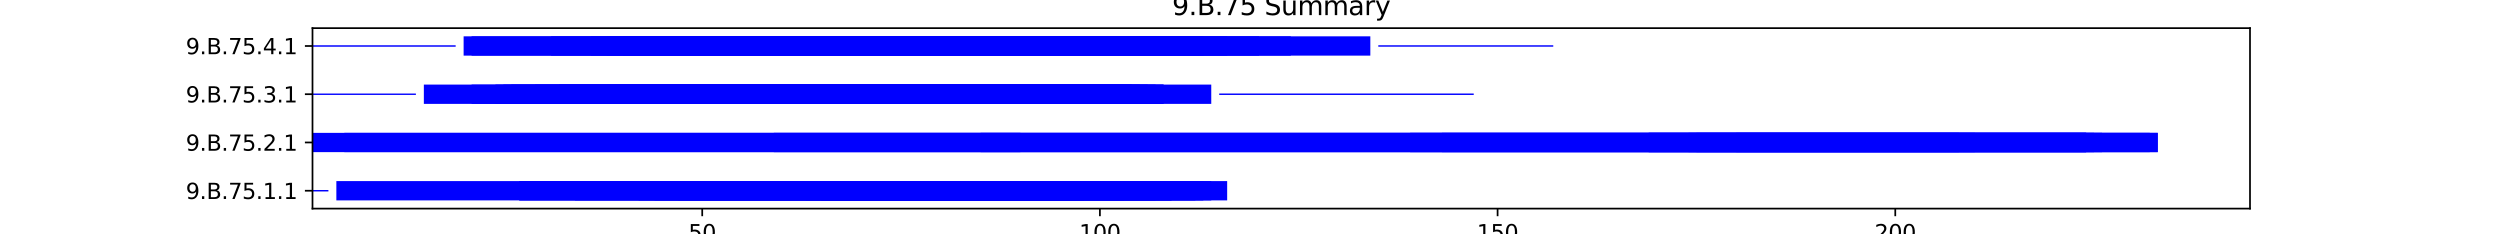 <?xml version="1.0" encoding="utf-8" standalone="no"?>
<!DOCTYPE svg PUBLIC "-//W3C//DTD SVG 1.1//EN"
  "http://www.w3.org/Graphics/SVG/1.1/DTD/svg11.dtd">
<svg xmlns:xlink="http://www.w3.org/1999/xlink" width="1152pt" height="108pt" viewBox="0 0 1152 108" xmlns="http://www.w3.org/2000/svg" version="1.1">
 <defs>
  <style type="text/css">*{stroke-linejoin: round; stroke-linecap: butt}</style>
 </defs>
 <g id="figure_1">
  <g id="patch_1">
   <path d="M 0 108 
L 1152 108 
L 1152 0 
L 0 0 
z
" style="fill: #ffffff"/>
  </g>
  <g id="axes_1">
   <g id="patch_2">
    <path d="M 144 96.12 
L 1036.8 96.12 
L 1036.8 12.96 
L 144 12.96 
z
" style="fill: #ffffff"/>
   </g>
   <g id="patch_3">
    <path d="M 144 88.226 
L 151.33 88.226 
L 151.33 87.559 
L 144 87.559 
z
" clip-path="url(#p009def2efb)" style="fill: #0000ff"/>
   </g>
   <g id="patch_4">
    <path d="M 154.995 92.34 
L 565.478 92.34 
L 565.478 83.446 
L 154.995 83.446 
z
" clip-path="url(#p009def2efb)" style="fill: #0000ff"/>
   </g>
   <g id="patch_5">
    <path d="M 239.291 92.34 
L 532.493 92.34 
L 532.493 83.446 
L 239.291 83.446 
z
" clip-path="url(#p009def2efb)" style="fill: #0000ff"/>
   </g>
   <g id="patch_6">
    <path d="M 239.291 92.34 
L 495.842 92.34 
L 495.842 83.446 
L 239.291 83.446 
z
" clip-path="url(#p009def2efb)" style="fill: #0000ff"/>
   </g>
   <g id="patch_7">
    <path d="M 264.946 92.34 
L 495.842 92.34 
L 495.842 83.446 
L 264.946 83.446 
z
" clip-path="url(#p009def2efb)" style="fill: #0000ff"/>
   </g>
   <g id="patch_8">
    <path d="M 294.266 92.34 
L 517.833 92.34 
L 517.833 83.446 
L 294.266 83.446 
z
" clip-path="url(#p009def2efb)" style="fill: #0000ff"/>
   </g>
   <g id="patch_9">
    <path d="M 301.596 92.34 
L 539.823 92.34 
L 539.823 83.446 
L 301.596 83.446 
z
" clip-path="url(#p009def2efb)" style="fill: #0000ff"/>
   </g>
   <g id="patch_10">
    <path d="M 312.591 92.34 
L 558.148 92.34 
L 558.148 83.446 
L 312.591 83.446 
z
" clip-path="url(#p009def2efb)" style="fill: #0000ff"/>
   </g>
   <g id="patch_11">
    <path d="M 371.232 92.34 
L 550.818 92.34 
L 550.818 83.446 
L 371.232 83.446 
z
" clip-path="url(#p009def2efb)" style="fill: #0000ff"/>
   </g>
   <g id="patch_12">
    <path d="M 378.562 92.34 
L 554.483 92.34 
L 554.483 83.446 
L 378.562 83.446 
z
" clip-path="url(#p009def2efb)" style="fill: #0000ff"/>
   </g>
   <g id="patch_13">
    <path d="M 378.562 92.34 
L 499.507 92.34 
L 499.507 83.446 
L 378.562 83.446 
z
" clip-path="url(#p009def2efb)" style="fill: #0000ff"/>
   </g>
   <g id="patch_14">
    <path d="M 378.562 92.34 
L 495.842 92.34 
L 495.842 83.446 
L 378.562 83.446 
z
" clip-path="url(#p009def2efb)" style="fill: #0000ff"/>
   </g>
   <g id="patch_15">
    <path d="M 382.227 92.34 
L 539.823 92.34 
L 539.823 83.446 
L 382.227 83.446 
z
" clip-path="url(#p009def2efb)" style="fill: #0000ff"/>
   </g>
   <g id="patch_16">
    <path d="M 382.227 92.34 
L 499.507 92.34 
L 499.507 83.446 
L 382.227 83.446 
z
" clip-path="url(#p009def2efb)" style="fill: #0000ff"/>
   </g>
   <g id="patch_17">
    <path d="M 144 70.105 
L 994.286 70.105 
L 994.286 61.211 
L 144 61.211 
z
" clip-path="url(#p009def2efb)" style="fill: #0000ff"/>
   </g>
   <g id="patch_18">
    <path d="M 158.66 70.105 
L 470.187 70.105 
L 470.187 61.211 
L 158.66 61.211 
z
" clip-path="url(#p009def2efb)" style="fill: #0000ff"/>
   </g>
   <g id="patch_19">
    <path d="M 356.571 70.105 
L 994.286 70.105 
L 994.286 61.211 
L 356.571 61.211 
z
" clip-path="url(#p009def2efb)" style="fill: #0000ff"/>
   </g>
   <g id="patch_20">
    <path d="M 451.862 70.105 
L 990.621 70.105 
L 990.621 61.211 
L 451.862 61.211 
z
" clip-path="url(#p009def2efb)" style="fill: #0000ff"/>
   </g>
   <g id="patch_21">
    <path d="M 649.773 70.105 
L 964.966 70.105 
L 964.966 61.211 
L 649.773 61.211 
z
" clip-path="url(#p009def2efb)" style="fill: #0000ff"/>
   </g>
   <g id="patch_22">
    <path d="M 664.433 70.105 
L 968.631 70.105 
L 968.631 61.211 
L 664.433 61.211 
z
" clip-path="url(#p009def2efb)" style="fill: #0000ff"/>
   </g>
   <g id="patch_23">
    <path d="M 759.724 70.105 
L 961.3 70.105 
L 961.3 61.211 
L 759.724 61.211 
z
" clip-path="url(#p009def2efb)" style="fill: #0000ff"/>
   </g>
   <g id="patch_24">
    <path d="M 759.724 70.105 
L 909.99 70.105 
L 909.99 61.211 
L 759.724 61.211 
z
" clip-path="url(#p009def2efb)" style="fill: #0000ff"/>
   </g>
   <g id="patch_25">
    <path d="M 778.049 70.105 
L 961.3 70.105 
L 961.3 61.211 
L 778.049 61.211 
z
" clip-path="url(#p009def2efb)" style="fill: #0000ff"/>
   </g>
   <g id="patch_26">
    <path d="M 781.714 70.105 
L 902.66 70.105 
L 902.66 61.211 
L 781.714 61.211 
z
" clip-path="url(#p009def2efb)" style="fill: #0000ff"/>
   </g>
   <g id="patch_27">
    <path d="M 800.039 70.105 
L 961.3 70.105 
L 961.3 61.211 
L 800.039 61.211 
z
" clip-path="url(#p009def2efb)" style="fill: #0000ff"/>
   </g>
   <g id="patch_28">
    <path d="M 144 43.756 
L 191.645 43.756 
L 191.645 43.089 
L 144 43.089 
z
" clip-path="url(#p009def2efb)" style="fill: #0000ff"/>
   </g>
   <g id="patch_29">
    <path d="M 195.31 47.869 
L 558.148 47.869 
L 558.148 38.975 
L 195.31 38.975 
z
" clip-path="url(#p009def2efb)" style="fill: #0000ff"/>
   </g>
   <g id="patch_30">
    <path d="M 217.3 47.869 
L 477.517 47.869 
L 477.517 38.975 
L 217.3 38.975 
z
" clip-path="url(#p009def2efb)" style="fill: #0000ff"/>
   </g>
   <g id="patch_31">
    <path d="M 228.296 47.869 
L 492.177 47.869 
L 492.177 38.975 
L 228.296 38.975 
z
" clip-path="url(#p009def2efb)" style="fill: #0000ff"/>
   </g>
   <g id="patch_32">
    <path d="M 231.961 47.869 
L 525.163 47.869 
L 525.163 38.975 
L 231.961 38.975 
z
" clip-path="url(#p009def2efb)" style="fill: #0000ff"/>
   </g>
   <g id="patch_33">
    <path d="M 235.626 47.869 
L 506.837 47.869 
L 506.837 38.975 
L 235.626 38.975 
z
" clip-path="url(#p009def2efb)" style="fill: #0000ff"/>
   </g>
   <g id="patch_34">
    <path d="M 246.621 47.869 
L 488.512 47.869 
L 488.512 38.975 
L 246.621 38.975 
z
" clip-path="url(#p009def2efb)" style="fill: #0000ff"/>
   </g>
   <g id="patch_35">
    <path d="M 257.616 47.869 
L 506.837 47.869 
L 506.837 38.975 
L 257.616 38.975 
z
" clip-path="url(#p009def2efb)" style="fill: #0000ff"/>
   </g>
   <g id="patch_36">
    <path d="M 257.616 47.869 
L 521.498 47.869 
L 521.498 38.975 
L 257.616 38.975 
z
" clip-path="url(#p009def2efb)" style="fill: #0000ff"/>
   </g>
   <g id="patch_37">
    <path d="M 279.606 47.869 
L 503.172 47.869 
L 503.172 38.975 
L 279.606 38.975 
z
" clip-path="url(#p009def2efb)" style="fill: #0000ff"/>
   </g>
   <g id="patch_38">
    <path d="M 283.271 47.869 
L 488.512 47.869 
L 488.512 38.975 
L 283.271 38.975 
z
" clip-path="url(#p009def2efb)" style="fill: #0000ff"/>
   </g>
   <g id="patch_39">
    <path d="M 297.931 47.869 
L 506.837 47.869 
L 506.837 38.975 
L 297.931 38.975 
z
" clip-path="url(#p009def2efb)" style="fill: #0000ff"/>
   </g>
   <g id="patch_40">
    <path d="M 297.931 47.869 
L 521.498 47.869 
L 521.498 38.975 
L 297.931 38.975 
z
" clip-path="url(#p009def2efb)" style="fill: #0000ff"/>
   </g>
   <g id="patch_41">
    <path d="M 297.931 47.869 
L 536.158 47.869 
L 536.158 38.975 
L 297.931 38.975 
z
" clip-path="url(#p009def2efb)" style="fill: #0000ff"/>
   </g>
   <g id="patch_42">
    <path d="M 301.596 47.869 
L 492.177 47.869 
L 492.177 38.975 
L 301.596 38.975 
z
" clip-path="url(#p009def2efb)" style="fill: #0000ff"/>
   </g>
   <g id="patch_43">
    <path d="M 301.596 47.869 
L 488.512 47.869 
L 488.512 38.975 
L 301.596 38.975 
z
" clip-path="url(#p009def2efb)" style="fill: #0000ff"/>
   </g>
   <g id="patch_44">
    <path d="M 301.596 47.869 
L 492.177 47.869 
L 492.177 38.975 
L 301.596 38.975 
z
" clip-path="url(#p009def2efb)" style="fill: #0000ff"/>
   </g>
   <g id="patch_45">
    <path d="M 301.596 47.869 
L 536.158 47.869 
L 536.158 38.975 
L 301.596 38.975 
z
" clip-path="url(#p009def2efb)" style="fill: #0000ff"/>
   </g>
   <g id="patch_46">
    <path d="M 301.596 47.869 
L 506.837 47.869 
L 506.837 38.975 
L 301.596 38.975 
z
" clip-path="url(#p009def2efb)" style="fill: #0000ff"/>
   </g>
   <g id="patch_47">
    <path d="M 301.596 47.869 
L 488.512 47.869 
L 488.512 38.975 
L 301.596 38.975 
z
" clip-path="url(#p009def2efb)" style="fill: #0000ff"/>
   </g>
   <g id="patch_48">
    <path d="M 301.596 47.869 
L 484.847 47.869 
L 484.847 38.975 
L 301.596 38.975 
z
" clip-path="url(#p009def2efb)" style="fill: #0000ff"/>
   </g>
   <g id="patch_49">
    <path d="M 301.596 47.869 
L 528.828 47.869 
L 528.828 38.975 
L 301.596 38.975 
z
" clip-path="url(#p009def2efb)" style="fill: #0000ff"/>
   </g>
   <g id="patch_50">
    <path d="M 301.596 47.869 
L 477.517 47.869 
L 477.517 38.975 
L 301.596 38.975 
z
" clip-path="url(#p009def2efb)" style="fill: #0000ff"/>
   </g>
   <g id="patch_51">
    <path d="M 308.926 47.869 
L 517.833 47.869 
L 517.833 38.975 
L 308.926 38.975 
z
" clip-path="url(#p009def2efb)" style="fill: #0000ff"/>
   </g>
   <g id="patch_52">
    <path d="M 323.586 47.869 
L 488.512 47.869 
L 488.512 38.975 
L 323.586 38.975 
z
" clip-path="url(#p009def2efb)" style="fill: #0000ff"/>
   </g>
   <g id="patch_53">
    <path d="M 323.586 47.869 
L 477.517 47.869 
L 477.517 38.975 
L 323.586 38.975 
z
" clip-path="url(#p009def2efb)" style="fill: #0000ff"/>
   </g>
   <g id="patch_54">
    <path d="M 323.586 47.869 
L 503.172 47.869 
L 503.172 38.975 
L 323.586 38.975 
z
" clip-path="url(#p009def2efb)" style="fill: #0000ff"/>
   </g>
   <g id="patch_55">
    <path d="M 323.586 47.869 
L 488.512 47.869 
L 488.512 38.975 
L 323.586 38.975 
z
" clip-path="url(#p009def2efb)" style="fill: #0000ff"/>
   </g>
   <g id="patch_56">
    <path d="M 327.251 47.869 
L 470.187 47.869 
L 470.187 38.975 
L 327.251 38.975 
z
" clip-path="url(#p009def2efb)" style="fill: #0000ff"/>
   </g>
   <g id="patch_57">
    <path d="M 327.251 47.869 
L 477.517 47.869 
L 477.517 38.975 
L 327.251 38.975 
z
" clip-path="url(#p009def2efb)" style="fill: #0000ff"/>
   </g>
   <g id="patch_58">
    <path d="M 327.251 47.869 
L 470.187 47.869 
L 470.187 38.975 
L 327.251 38.975 
z
" clip-path="url(#p009def2efb)" style="fill: #0000ff"/>
   </g>
   <g id="patch_59">
    <path d="M 327.251 47.869 
L 488.512 47.869 
L 488.512 38.975 
L 327.251 38.975 
z
" clip-path="url(#p009def2efb)" style="fill: #0000ff"/>
   </g>
   <g id="patch_60">
    <path d="M 330.916 47.869 
L 477.517 47.869 
L 477.517 38.975 
L 330.916 38.975 
z
" clip-path="url(#p009def2efb)" style="fill: #0000ff"/>
   </g>
   <g id="patch_61">
    <path d="M 330.916 47.869 
L 503.172 47.869 
L 503.172 38.975 
L 330.916 38.975 
z
" clip-path="url(#p009def2efb)" style="fill: #0000ff"/>
   </g>
   <g id="patch_62">
    <path d="M 349.241 47.869 
L 481.182 47.869 
L 481.182 38.975 
L 349.241 38.975 
z
" clip-path="url(#p009def2efb)" style="fill: #0000ff"/>
   </g>
   <g id="patch_63">
    <path d="M 352.906 47.869 
L 492.177 47.869 
L 492.177 38.975 
L 352.906 38.975 
z
" clip-path="url(#p009def2efb)" style="fill: #0000ff"/>
   </g>
   <g id="patch_64">
    <path d="M 360.236 47.869 
L 532.493 47.869 
L 532.493 38.975 
L 360.236 38.975 
z
" clip-path="url(#p009def2efb)" style="fill: #0000ff"/>
   </g>
   <g id="patch_65">
    <path d="M 561.813 43.756 
L 679.094 43.756 
L 679.094 43.089 
L 561.813 43.089 
z
" clip-path="url(#p009def2efb)" style="fill: #0000ff"/>
   </g>
   <g id="patch_66">
    <path d="M 144 21.521 
L 209.97 21.521 
L 209.97 20.854 
L 144 20.854 
z
" clip-path="url(#p009def2efb)" style="fill: #0000ff"/>
   </g>
   <g id="patch_67">
    <path d="M 213.635 25.634 
L 594.798 25.634 
L 594.798 16.74 
L 213.635 16.74 
z
" clip-path="url(#p009def2efb)" style="fill: #0000ff"/>
   </g>
   <g id="patch_68">
    <path d="M 217.3 25.634 
L 565.478 25.634 
L 565.478 16.74 
L 217.3 16.74 
z
" clip-path="url(#p009def2efb)" style="fill: #0000ff"/>
   </g>
   <g id="patch_69">
    <path d="M 253.951 25.634 
L 539.823 25.634 
L 539.823 16.74 
L 253.951 16.74 
z
" clip-path="url(#p009def2efb)" style="fill: #0000ff"/>
   </g>
   <g id="patch_70">
    <path d="M 272.276 25.634 
L 539.823 25.634 
L 539.823 16.74 
L 272.276 16.74 
z
" clip-path="url(#p009def2efb)" style="fill: #0000ff"/>
   </g>
   <g id="patch_71">
    <path d="M 279.606 25.634 
L 580.138 25.634 
L 580.138 16.74 
L 279.606 16.74 
z
" clip-path="url(#p009def2efb)" style="fill: #0000ff"/>
   </g>
   <g id="patch_72">
    <path d="M 286.936 25.634 
L 536.158 25.634 
L 536.158 16.74 
L 286.936 16.74 
z
" clip-path="url(#p009def2efb)" style="fill: #0000ff"/>
   </g>
   <g id="patch_73">
    <path d="M 286.936 25.634 
L 539.823 25.634 
L 539.823 16.74 
L 286.936 16.74 
z
" clip-path="url(#p009def2efb)" style="fill: #0000ff"/>
   </g>
   <g id="patch_74">
    <path d="M 286.936 25.634 
L 536.158 25.634 
L 536.158 16.74 
L 286.936 16.74 
z
" clip-path="url(#p009def2efb)" style="fill: #0000ff"/>
   </g>
   <g id="patch_75">
    <path d="M 286.936 25.634 
L 514.167 25.634 
L 514.167 16.74 
L 286.936 16.74 
z
" clip-path="url(#p009def2efb)" style="fill: #0000ff"/>
   </g>
   <g id="patch_76">
    <path d="M 286.936 25.634 
L 521.498 25.634 
L 521.498 16.74 
L 286.936 16.74 
z
" clip-path="url(#p009def2efb)" style="fill: #0000ff"/>
   </g>
   <g id="patch_77">
    <path d="M 290.601 25.634 
L 532.493 25.634 
L 532.493 16.74 
L 290.601 16.74 
z
" clip-path="url(#p009def2efb)" style="fill: #0000ff"/>
   </g>
   <g id="patch_78">
    <path d="M 290.601 25.634 
L 539.823 25.634 
L 539.823 16.74 
L 290.601 16.74 
z
" clip-path="url(#p009def2efb)" style="fill: #0000ff"/>
   </g>
   <g id="patch_79">
    <path d="M 294.266 25.634 
L 536.158 25.634 
L 536.158 16.74 
L 294.266 16.74 
z
" clip-path="url(#p009def2efb)" style="fill: #0000ff"/>
   </g>
   <g id="patch_80">
    <path d="M 294.266 25.634 
L 536.158 25.634 
L 536.158 16.74 
L 294.266 16.74 
z
" clip-path="url(#p009def2efb)" style="fill: #0000ff"/>
   </g>
   <g id="patch_81">
    <path d="M 294.266 25.634 
L 532.493 25.634 
L 532.493 16.74 
L 294.266 16.74 
z
" clip-path="url(#p009def2efb)" style="fill: #0000ff"/>
   </g>
   <g id="patch_82">
    <path d="M 297.931 25.634 
L 539.823 25.634 
L 539.823 16.74 
L 297.931 16.74 
z
" clip-path="url(#p009def2efb)" style="fill: #0000ff"/>
   </g>
   <g id="patch_83">
    <path d="M 301.596 25.634 
L 536.158 25.634 
L 536.158 16.74 
L 301.596 16.74 
z
" clip-path="url(#p009def2efb)" style="fill: #0000ff"/>
   </g>
   <g id="patch_84">
    <path d="M 301.596 25.634 
L 536.158 25.634 
L 536.158 16.74 
L 301.596 16.74 
z
" clip-path="url(#p009def2efb)" style="fill: #0000ff"/>
   </g>
   <g id="patch_85">
    <path d="M 305.261 25.634 
L 514.167 25.634 
L 514.167 16.74 
L 305.261 16.74 
z
" clip-path="url(#p009def2efb)" style="fill: #0000ff"/>
   </g>
   <g id="patch_86">
    <path d="M 305.261 25.634 
L 536.158 25.634 
L 536.158 16.74 
L 305.261 16.74 
z
" clip-path="url(#p009def2efb)" style="fill: #0000ff"/>
   </g>
   <g id="patch_87">
    <path d="M 305.261 25.634 
L 554.483 25.634 
L 554.483 16.74 
L 305.261 16.74 
z
" clip-path="url(#p009def2efb)" style="fill: #0000ff"/>
   </g>
   <g id="patch_88">
    <path d="M 305.261 25.634 
L 554.483 25.634 
L 554.483 16.74 
L 305.261 16.74 
z
" clip-path="url(#p009def2efb)" style="fill: #0000ff"/>
   </g>
   <g id="patch_89">
    <path d="M 308.926 25.634 
L 525.163 25.634 
L 525.163 16.74 
L 308.926 16.74 
z
" clip-path="url(#p009def2efb)" style="fill: #0000ff"/>
   </g>
   <g id="patch_90">
    <path d="M 312.591 25.634 
L 499.507 25.634 
L 499.507 16.74 
L 312.591 16.74 
z
" clip-path="url(#p009def2efb)" style="fill: #0000ff"/>
   </g>
   <g id="patch_91">
    <path d="M 312.591 25.634 
L 539.823 25.634 
L 539.823 16.74 
L 312.591 16.74 
z
" clip-path="url(#p009def2efb)" style="fill: #0000ff"/>
   </g>
   <g id="patch_92">
    <path d="M 312.591 25.634 
L 532.493 25.634 
L 532.493 16.74 
L 312.591 16.74 
z
" clip-path="url(#p009def2efb)" style="fill: #0000ff"/>
   </g>
   <g id="patch_93">
    <path d="M 334.581 25.634 
L 495.842 25.634 
L 495.842 16.74 
L 334.581 16.74 
z
" clip-path="url(#p009def2efb)" style="fill: #0000ff"/>
   </g>
   <g id="patch_94">
    <path d="M 338.246 25.634 
L 492.177 25.634 
L 492.177 16.74 
L 338.246 16.74 
z
" clip-path="url(#p009def2efb)" style="fill: #0000ff"/>
   </g>
   <g id="patch_95">
    <path d="M 360.236 25.634 
L 631.448 25.634 
L 631.448 16.74 
L 360.236 16.74 
z
" clip-path="url(#p009def2efb)" style="fill: #0000ff"/>
   </g>
   <g id="patch_96">
    <path d="M 374.897 25.634 
L 539.823 25.634 
L 539.823 16.74 
L 374.897 16.74 
z
" clip-path="url(#p009def2efb)" style="fill: #0000ff"/>
   </g>
   <g id="patch_97">
    <path d="M 635.113 21.521 
L 715.744 21.521 
L 715.744 20.854 
L 635.113 20.854 
z
" clip-path="url(#p009def2efb)" style="fill: #0000ff"/>
   </g>
   <g id="matplotlib.axis_1">
    <g id="xtick_1">
     <g id="line2d_1">
      <defs>
       <path id="m8ffd14820c" d="M 0 0 
L 0 3.5 
" style="stroke: #000000; stroke-width: 0.8"/>
      </defs>
      <g>
       <use xlink:href="#m8ffd14820c" x="323.586" y="96.12" style="stroke: #000000; stroke-width: 0.8"/>
      </g>
     </g>
     <g id="text_1">
      <!-- 50 -->
      <g transform="translate(317.224 110.718) scale(0.1 -0.1)">
       <defs>
        <path id="DejaVuSans-35" d="M 691 4666 
L 3169 4666 
L 3169 4134 
L 1269 4134 
L 1269 2991 
Q 1406 3038 1543 3061 
Q 1681 3084 1819 3084 
Q 2600 3084 3056 2656 
Q 3513 2228 3513 1497 
Q 3513 744 3044 326 
Q 2575 -91 1722 -91 
Q 1428 -91 1123 -41 
Q 819 9 494 109 
L 494 744 
Q 775 591 1075 516 
Q 1375 441 1709 441 
Q 2250 441 2565 725 
Q 2881 1009 2881 1497 
Q 2881 1984 2565 2268 
Q 2250 2553 1709 2553 
Q 1456 2553 1204 2497 
Q 953 2441 691 2322 
L 691 4666 
z
" transform="scale(0.016)"/>
        <path id="DejaVuSans-30" d="M 2034 4250 
Q 1547 4250 1301 3770 
Q 1056 3291 1056 2328 
Q 1056 1369 1301 889 
Q 1547 409 2034 409 
Q 2525 409 2770 889 
Q 3016 1369 3016 2328 
Q 3016 3291 2770 3770 
Q 2525 4250 2034 4250 
z
M 2034 4750 
Q 2819 4750 3233 4129 
Q 3647 3509 3647 2328 
Q 3647 1150 3233 529 
Q 2819 -91 2034 -91 
Q 1250 -91 836 529 
Q 422 1150 422 2328 
Q 422 3509 836 4129 
Q 1250 4750 2034 4750 
z
" transform="scale(0.016)"/>
       </defs>
       <use xlink:href="#DejaVuSans-35"/>
       <use xlink:href="#DejaVuSans-30" x="63.623"/>
      </g>
     </g>
    </g>
    <g id="xtick_2">
     <g id="line2d_2">
      <g>
       <use xlink:href="#m8ffd14820c" x="506.837" y="96.12" style="stroke: #000000; stroke-width: 0.8"/>
      </g>
     </g>
     <g id="text_2">
      <!-- 100 -->
      <g transform="translate(497.294 110.718) scale(0.1 -0.1)">
       <defs>
        <path id="DejaVuSans-31" d="M 794 531 
L 1825 531 
L 1825 4091 
L 703 3866 
L 703 4441 
L 1819 4666 
L 2450 4666 
L 2450 531 
L 3481 531 
L 3481 0 
L 794 0 
L 794 531 
z
" transform="scale(0.016)"/>
       </defs>
       <use xlink:href="#DejaVuSans-31"/>
       <use xlink:href="#DejaVuSans-30" x="63.623"/>
       <use xlink:href="#DejaVuSans-30" x="127.246"/>
      </g>
     </g>
    </g>
    <g id="xtick_3">
     <g id="line2d_3">
      <g>
       <use xlink:href="#m8ffd14820c" x="690.089" y="96.12" style="stroke: #000000; stroke-width: 0.8"/>
      </g>
     </g>
     <g id="text_3">
      <!-- 150 -->
      <g transform="translate(680.545 110.718) scale(0.1 -0.1)">
       <use xlink:href="#DejaVuSans-31"/>
       <use xlink:href="#DejaVuSans-35" x="63.623"/>
       <use xlink:href="#DejaVuSans-30" x="127.246"/>
      </g>
     </g>
    </g>
    <g id="xtick_4">
     <g id="line2d_4">
      <g>
       <use xlink:href="#m8ffd14820c" x="873.34" y="96.12" style="stroke: #000000; stroke-width: 0.8"/>
      </g>
     </g>
     <g id="text_4">
      <!-- 200 -->
      <g transform="translate(863.796 110.718) scale(0.1 -0.1)">
       <defs>
        <path id="DejaVuSans-32" d="M 1228 531 
L 3431 531 
L 3431 0 
L 469 0 
L 469 531 
Q 828 903 1448 1529 
Q 2069 2156 2228 2338 
Q 2531 2678 2651 2914 
Q 2772 3150 2772 3378 
Q 2772 3750 2511 3984 
Q 2250 4219 1831 4219 
Q 1534 4219 1204 4116 
Q 875 4013 500 3803 
L 500 4441 
Q 881 4594 1212 4672 
Q 1544 4750 1819 4750 
Q 2544 4750 2975 4387 
Q 3406 4025 3406 3419 
Q 3406 3131 3298 2873 
Q 3191 2616 2906 2266 
Q 2828 2175 2409 1742 
Q 1991 1309 1228 531 
z
" transform="scale(0.016)"/>
       </defs>
       <use xlink:href="#DejaVuSans-32"/>
       <use xlink:href="#DejaVuSans-30" x="63.623"/>
       <use xlink:href="#DejaVuSans-30" x="127.246"/>
      </g>
     </g>
    </g>
    <g id="text_5">
     <!-- Residual -->
     <g transform="translate(569.284 124.397) scale(0.1 -0.1)">
      <defs>
       <path id="DejaVuSans-52" d="M 2841 2188 
Q 3044 2119 3236 1894 
Q 3428 1669 3622 1275 
L 4263 0 
L 3584 0 
L 2988 1197 
Q 2756 1666 2539 1819 
Q 2322 1972 1947 1972 
L 1259 1972 
L 1259 0 
L 628 0 
L 628 4666 
L 2053 4666 
Q 2853 4666 3247 4331 
Q 3641 3997 3641 3322 
Q 3641 2881 3436 2590 
Q 3231 2300 2841 2188 
z
M 1259 4147 
L 1259 2491 
L 2053 2491 
Q 2509 2491 2742 2702 
Q 2975 2913 2975 3322 
Q 2975 3731 2742 3939 
Q 2509 4147 2053 4147 
L 1259 4147 
z
" transform="scale(0.016)"/>
       <path id="DejaVuSans-65" d="M 3597 1894 
L 3597 1613 
L 953 1613 
Q 991 1019 1311 708 
Q 1631 397 2203 397 
Q 2534 397 2845 478 
Q 3156 559 3463 722 
L 3463 178 
Q 3153 47 2828 -22 
Q 2503 -91 2169 -91 
Q 1331 -91 842 396 
Q 353 884 353 1716 
Q 353 2575 817 3079 
Q 1281 3584 2069 3584 
Q 2775 3584 3186 3129 
Q 3597 2675 3597 1894 
z
M 3022 2063 
Q 3016 2534 2758 2815 
Q 2500 3097 2075 3097 
Q 1594 3097 1305 2825 
Q 1016 2553 972 2059 
L 3022 2063 
z
" transform="scale(0.016)"/>
       <path id="DejaVuSans-73" d="M 2834 3397 
L 2834 2853 
Q 2591 2978 2328 3040 
Q 2066 3103 1784 3103 
Q 1356 3103 1142 2972 
Q 928 2841 928 2578 
Q 928 2378 1081 2264 
Q 1234 2150 1697 2047 
L 1894 2003 
Q 2506 1872 2764 1633 
Q 3022 1394 3022 966 
Q 3022 478 2636 193 
Q 2250 -91 1575 -91 
Q 1294 -91 989 -36 
Q 684 19 347 128 
L 347 722 
Q 666 556 975 473 
Q 1284 391 1588 391 
Q 1994 391 2212 530 
Q 2431 669 2431 922 
Q 2431 1156 2273 1281 
Q 2116 1406 1581 1522 
L 1381 1569 
Q 847 1681 609 1914 
Q 372 2147 372 2553 
Q 372 3047 722 3315 
Q 1072 3584 1716 3584 
Q 2034 3584 2315 3537 
Q 2597 3491 2834 3397 
z
" transform="scale(0.016)"/>
       <path id="DejaVuSans-69" d="M 603 3500 
L 1178 3500 
L 1178 0 
L 603 0 
L 603 3500 
z
M 603 4863 
L 1178 4863 
L 1178 4134 
L 603 4134 
L 603 4863 
z
" transform="scale(0.016)"/>
       <path id="DejaVuSans-64" d="M 2906 2969 
L 2906 4863 
L 3481 4863 
L 3481 0 
L 2906 0 
L 2906 525 
Q 2725 213 2448 61 
Q 2172 -91 1784 -91 
Q 1150 -91 751 415 
Q 353 922 353 1747 
Q 353 2572 751 3078 
Q 1150 3584 1784 3584 
Q 2172 3584 2448 3432 
Q 2725 3281 2906 2969 
z
M 947 1747 
Q 947 1113 1208 752 
Q 1469 391 1925 391 
Q 2381 391 2643 752 
Q 2906 1113 2906 1747 
Q 2906 2381 2643 2742 
Q 2381 3103 1925 3103 
Q 1469 3103 1208 2742 
Q 947 2381 947 1747 
z
" transform="scale(0.016)"/>
       <path id="DejaVuSans-75" d="M 544 1381 
L 544 3500 
L 1119 3500 
L 1119 1403 
Q 1119 906 1312 657 
Q 1506 409 1894 409 
Q 2359 409 2629 706 
Q 2900 1003 2900 1516 
L 2900 3500 
L 3475 3500 
L 3475 0 
L 2900 0 
L 2900 538 
Q 2691 219 2414 64 
Q 2138 -91 1772 -91 
Q 1169 -91 856 284 
Q 544 659 544 1381 
z
M 1991 3584 
L 1991 3584 
z
" transform="scale(0.016)"/>
       <path id="DejaVuSans-61" d="M 2194 1759 
Q 1497 1759 1228 1600 
Q 959 1441 959 1056 
Q 959 750 1161 570 
Q 1363 391 1709 391 
Q 2188 391 2477 730 
Q 2766 1069 2766 1631 
L 2766 1759 
L 2194 1759 
z
M 3341 1997 
L 3341 0 
L 2766 0 
L 2766 531 
Q 2569 213 2275 61 
Q 1981 -91 1556 -91 
Q 1019 -91 701 211 
Q 384 513 384 1019 
Q 384 1609 779 1909 
Q 1175 2209 1959 2209 
L 2766 2209 
L 2766 2266 
Q 2766 2663 2505 2880 
Q 2244 3097 1772 3097 
Q 1472 3097 1187 3025 
Q 903 2953 641 2809 
L 641 3341 
Q 956 3463 1253 3523 
Q 1550 3584 1831 3584 
Q 2591 3584 2966 3190 
Q 3341 2797 3341 1997 
z
" transform="scale(0.016)"/>
       <path id="DejaVuSans-6c" d="M 603 4863 
L 1178 4863 
L 1178 0 
L 603 0 
L 603 4863 
z
" transform="scale(0.016)"/>
      </defs>
      <use xlink:href="#DejaVuSans-52"/>
      <use xlink:href="#DejaVuSans-65" x="64.982"/>
      <use xlink:href="#DejaVuSans-73" x="126.506"/>
      <use xlink:href="#DejaVuSans-69" x="178.605"/>
      <use xlink:href="#DejaVuSans-64" x="206.389"/>
      <use xlink:href="#DejaVuSans-75" x="269.865"/>
      <use xlink:href="#DejaVuSans-61" x="333.244"/>
      <use xlink:href="#DejaVuSans-6c" x="394.523"/>
     </g>
    </g>
   </g>
   <g id="matplotlib.axis_2">
    <g id="ytick_1">
     <g id="line2d_5">
      <defs>
       <path id="m29ccc0f100" d="M 0 0 
L -3.5 0 
" style="stroke: #000000; stroke-width: 0.8"/>
      </defs>
      <g>
       <use xlink:href="#m29ccc0f100" x="144" y="87.893" style="stroke: #000000; stroke-width: 0.8"/>
      </g>
     </g>
     <g id="text_6">
      <!-- 9.B.75.1.1 -->
      <g transform="translate(85.614 91.692) scale(0.1 -0.1)">
       <defs>
        <path id="DejaVuSans-39" d="M 703 97 
L 703 672 
Q 941 559 1184 500 
Q 1428 441 1663 441 
Q 2288 441 2617 861 
Q 2947 1281 2994 2138 
Q 2813 1869 2534 1725 
Q 2256 1581 1919 1581 
Q 1219 1581 811 2004 
Q 403 2428 403 3163 
Q 403 3881 828 4315 
Q 1253 4750 1959 4750 
Q 2769 4750 3195 4129 
Q 3622 3509 3622 2328 
Q 3622 1225 3098 567 
Q 2575 -91 1691 -91 
Q 1453 -91 1209 -44 
Q 966 3 703 97 
z
M 1959 2075 
Q 2384 2075 2632 2365 
Q 2881 2656 2881 3163 
Q 2881 3666 2632 3958 
Q 2384 4250 1959 4250 
Q 1534 4250 1286 3958 
Q 1038 3666 1038 3163 
Q 1038 2656 1286 2365 
Q 1534 2075 1959 2075 
z
" transform="scale(0.016)"/>
        <path id="DejaVuSans-2e" d="M 684 794 
L 1344 794 
L 1344 0 
L 684 0 
L 684 794 
z
" transform="scale(0.016)"/>
        <path id="DejaVuSans-42" d="M 1259 2228 
L 1259 519 
L 2272 519 
Q 2781 519 3026 730 
Q 3272 941 3272 1375 
Q 3272 1813 3026 2020 
Q 2781 2228 2272 2228 
L 1259 2228 
z
M 1259 4147 
L 1259 2741 
L 2194 2741 
Q 2656 2741 2882 2914 
Q 3109 3088 3109 3444 
Q 3109 3797 2882 3972 
Q 2656 4147 2194 4147 
L 1259 4147 
z
M 628 4666 
L 2241 4666 
Q 2963 4666 3353 4366 
Q 3744 4066 3744 3513 
Q 3744 3084 3544 2831 
Q 3344 2578 2956 2516 
Q 3422 2416 3680 2098 
Q 3938 1781 3938 1306 
Q 3938 681 3513 340 
Q 3088 0 2303 0 
L 628 0 
L 628 4666 
z
" transform="scale(0.016)"/>
        <path id="DejaVuSans-37" d="M 525 4666 
L 3525 4666 
L 3525 4397 
L 1831 0 
L 1172 0 
L 2766 4134 
L 525 4134 
L 525 4666 
z
" transform="scale(0.016)"/>
       </defs>
       <use xlink:href="#DejaVuSans-39"/>
       <use xlink:href="#DejaVuSans-2e" x="63.623"/>
       <use xlink:href="#DejaVuSans-42" x="95.41"/>
       <use xlink:href="#DejaVuSans-2e" x="164.014"/>
       <use xlink:href="#DejaVuSans-37" x="195.801"/>
       <use xlink:href="#DejaVuSans-35" x="259.424"/>
       <use xlink:href="#DejaVuSans-2e" x="323.047"/>
       <use xlink:href="#DejaVuSans-31" x="354.834"/>
       <use xlink:href="#DejaVuSans-2e" x="418.457"/>
       <use xlink:href="#DejaVuSans-31" x="450.244"/>
      </g>
     </g>
    </g>
    <g id="ytick_2">
     <g id="line2d_6">
      <g>
       <use xlink:href="#m29ccc0f100" x="144" y="65.658" style="stroke: #000000; stroke-width: 0.8"/>
      </g>
     </g>
     <g id="text_7">
      <!-- 9.B.75.2.1 -->
      <g transform="translate(85.614 69.457) scale(0.1 -0.1)">
       <use xlink:href="#DejaVuSans-39"/>
       <use xlink:href="#DejaVuSans-2e" x="63.623"/>
       <use xlink:href="#DejaVuSans-42" x="95.41"/>
       <use xlink:href="#DejaVuSans-2e" x="164.014"/>
       <use xlink:href="#DejaVuSans-37" x="195.801"/>
       <use xlink:href="#DejaVuSans-35" x="259.424"/>
       <use xlink:href="#DejaVuSans-2e" x="323.047"/>
       <use xlink:href="#DejaVuSans-32" x="354.834"/>
       <use xlink:href="#DejaVuSans-2e" x="418.457"/>
       <use xlink:href="#DejaVuSans-31" x="450.244"/>
      </g>
     </g>
    </g>
    <g id="ytick_3">
     <g id="line2d_7">
      <g>
       <use xlink:href="#m29ccc0f100" x="144" y="43.422" style="stroke: #000000; stroke-width: 0.8"/>
      </g>
     </g>
     <g id="text_8">
      <!-- 9.B.75.3.1 -->
      <g transform="translate(85.614 47.222) scale(0.1 -0.1)">
       <defs>
        <path id="DejaVuSans-33" d="M 2597 2516 
Q 3050 2419 3304 2112 
Q 3559 1806 3559 1356 
Q 3559 666 3084 287 
Q 2609 -91 1734 -91 
Q 1441 -91 1130 -33 
Q 819 25 488 141 
L 488 750 
Q 750 597 1062 519 
Q 1375 441 1716 441 
Q 2309 441 2620 675 
Q 2931 909 2931 1356 
Q 2931 1769 2642 2001 
Q 2353 2234 1838 2234 
L 1294 2234 
L 1294 2753 
L 1863 2753 
Q 2328 2753 2575 2939 
Q 2822 3125 2822 3475 
Q 2822 3834 2567 4026 
Q 2313 4219 1838 4219 
Q 1578 4219 1281 4162 
Q 984 4106 628 3988 
L 628 4550 
Q 988 4650 1302 4700 
Q 1616 4750 1894 4750 
Q 2613 4750 3031 4423 
Q 3450 4097 3450 3541 
Q 3450 3153 3228 2886 
Q 3006 2619 2597 2516 
z
" transform="scale(0.016)"/>
       </defs>
       <use xlink:href="#DejaVuSans-39"/>
       <use xlink:href="#DejaVuSans-2e" x="63.623"/>
       <use xlink:href="#DejaVuSans-42" x="95.41"/>
       <use xlink:href="#DejaVuSans-2e" x="164.014"/>
       <use xlink:href="#DejaVuSans-37" x="195.801"/>
       <use xlink:href="#DejaVuSans-35" x="259.424"/>
       <use xlink:href="#DejaVuSans-2e" x="323.047"/>
       <use xlink:href="#DejaVuSans-33" x="354.834"/>
       <use xlink:href="#DejaVuSans-2e" x="418.457"/>
       <use xlink:href="#DejaVuSans-31" x="450.244"/>
      </g>
     </g>
    </g>
    <g id="ytick_4">
     <g id="line2d_8">
      <g>
       <use xlink:href="#m29ccc0f100" x="144" y="21.187" style="stroke: #000000; stroke-width: 0.8"/>
      </g>
     </g>
     <g id="text_9">
      <!-- 9.B.75.4.1 -->
      <g transform="translate(85.614 24.986) scale(0.1 -0.1)">
       <defs>
        <path id="DejaVuSans-34" d="M 2419 4116 
L 825 1625 
L 2419 1625 
L 2419 4116 
z
M 2253 4666 
L 3047 4666 
L 3047 1625 
L 3713 1625 
L 3713 1100 
L 3047 1100 
L 3047 0 
L 2419 0 
L 2419 1100 
L 313 1100 
L 313 1709 
L 2253 4666 
z
" transform="scale(0.016)"/>
       </defs>
       <use xlink:href="#DejaVuSans-39"/>
       <use xlink:href="#DejaVuSans-2e" x="63.623"/>
       <use xlink:href="#DejaVuSans-42" x="95.41"/>
       <use xlink:href="#DejaVuSans-2e" x="164.014"/>
       <use xlink:href="#DejaVuSans-37" x="195.801"/>
       <use xlink:href="#DejaVuSans-35" x="259.424"/>
       <use xlink:href="#DejaVuSans-2e" x="323.047"/>
       <use xlink:href="#DejaVuSans-34" x="354.834"/>
       <use xlink:href="#DejaVuSans-2e" x="418.457"/>
       <use xlink:href="#DejaVuSans-31" x="450.244"/>
      </g>
     </g>
    </g>
   </g>
   <g id="patch_98">
    <path d="M 144 96.12 
L 144 12.96 
" style="fill: none; stroke: #000000; stroke-width: 0.8; stroke-linejoin: miter; stroke-linecap: square"/>
   </g>
   <g id="patch_99">
    <path d="M 1036.8 96.12 
L 1036.8 12.96 
" style="fill: none; stroke: #000000; stroke-width: 0.8; stroke-linejoin: miter; stroke-linecap: square"/>
   </g>
   <g id="patch_100">
    <path d="M 144 96.12 
L 1036.8 96.12 
" style="fill: none; stroke: #000000; stroke-width: 0.8; stroke-linejoin: miter; stroke-linecap: square"/>
   </g>
   <g id="patch_101">
    <path d="M 144 12.96 
L 1036.8 12.96 
" style="fill: none; stroke: #000000; stroke-width: 0.8; stroke-linejoin: miter; stroke-linecap: square"/>
   </g>
   <g id="text_10">
    <!-- 9.B.75 Summary -->
    <g transform="translate(540.115 6.96) scale(0.12 -0.12)">
     <defs>
      <path id="DejaVuSans-20" transform="scale(0.016)"/>
      <path id="DejaVuSans-53" d="M 3425 4513 
L 3425 3897 
Q 3066 4069 2747 4153 
Q 2428 4238 2131 4238 
Q 1616 4238 1336 4038 
Q 1056 3838 1056 3469 
Q 1056 3159 1242 3001 
Q 1428 2844 1947 2747 
L 2328 2669 
Q 3034 2534 3370 2195 
Q 3706 1856 3706 1288 
Q 3706 609 3251 259 
Q 2797 -91 1919 -91 
Q 1588 -91 1214 -16 
Q 841 59 441 206 
L 441 856 
Q 825 641 1194 531 
Q 1563 422 1919 422 
Q 2459 422 2753 634 
Q 3047 847 3047 1241 
Q 3047 1584 2836 1778 
Q 2625 1972 2144 2069 
L 1759 2144 
Q 1053 2284 737 2584 
Q 422 2884 422 3419 
Q 422 4038 858 4394 
Q 1294 4750 2059 4750 
Q 2388 4750 2728 4690 
Q 3069 4631 3425 4513 
z
" transform="scale(0.016)"/>
      <path id="DejaVuSans-6d" d="M 3328 2828 
Q 3544 3216 3844 3400 
Q 4144 3584 4550 3584 
Q 5097 3584 5394 3201 
Q 5691 2819 5691 2113 
L 5691 0 
L 5113 0 
L 5113 2094 
Q 5113 2597 4934 2840 
Q 4756 3084 4391 3084 
Q 3944 3084 3684 2787 
Q 3425 2491 3425 1978 
L 3425 0 
L 2847 0 
L 2847 2094 
Q 2847 2600 2669 2842 
Q 2491 3084 2119 3084 
Q 1678 3084 1418 2786 
Q 1159 2488 1159 1978 
L 1159 0 
L 581 0 
L 581 3500 
L 1159 3500 
L 1159 2956 
Q 1356 3278 1631 3431 
Q 1906 3584 2284 3584 
Q 2666 3584 2933 3390 
Q 3200 3197 3328 2828 
z
" transform="scale(0.016)"/>
      <path id="DejaVuSans-72" d="M 2631 2963 
Q 2534 3019 2420 3045 
Q 2306 3072 2169 3072 
Q 1681 3072 1420 2755 
Q 1159 2438 1159 1844 
L 1159 0 
L 581 0 
L 581 3500 
L 1159 3500 
L 1159 2956 
Q 1341 3275 1631 3429 
Q 1922 3584 2338 3584 
Q 2397 3584 2469 3576 
Q 2541 3569 2628 3553 
L 2631 2963 
z
" transform="scale(0.016)"/>
      <path id="DejaVuSans-79" d="M 2059 -325 
Q 1816 -950 1584 -1140 
Q 1353 -1331 966 -1331 
L 506 -1331 
L 506 -850 
L 844 -850 
Q 1081 -850 1212 -737 
Q 1344 -625 1503 -206 
L 1606 56 
L 191 3500 
L 800 3500 
L 1894 763 
L 2988 3500 
L 3597 3500 
L 2059 -325 
z
" transform="scale(0.016)"/>
     </defs>
     <use xlink:href="#DejaVuSans-39"/>
     <use xlink:href="#DejaVuSans-2e" x="63.623"/>
     <use xlink:href="#DejaVuSans-42" x="95.41"/>
     <use xlink:href="#DejaVuSans-2e" x="164.014"/>
     <use xlink:href="#DejaVuSans-37" x="195.801"/>
     <use xlink:href="#DejaVuSans-35" x="259.424"/>
     <use xlink:href="#DejaVuSans-20" x="323.047"/>
     <use xlink:href="#DejaVuSans-53" x="354.834"/>
     <use xlink:href="#DejaVuSans-75" x="418.311"/>
     <use xlink:href="#DejaVuSans-6d" x="481.689"/>
     <use xlink:href="#DejaVuSans-6d" x="579.102"/>
     <use xlink:href="#DejaVuSans-61" x="676.514"/>
     <use xlink:href="#DejaVuSans-72" x="737.793"/>
     <use xlink:href="#DejaVuSans-79" x="778.906"/>
    </g>
   </g>
  </g>
 </g>
 <defs>
  <clipPath id="p009def2efb">
   <rect x="144" y="12.96" width="892.8" height="83.16"/>
  </clipPath>
 </defs>
</svg>
